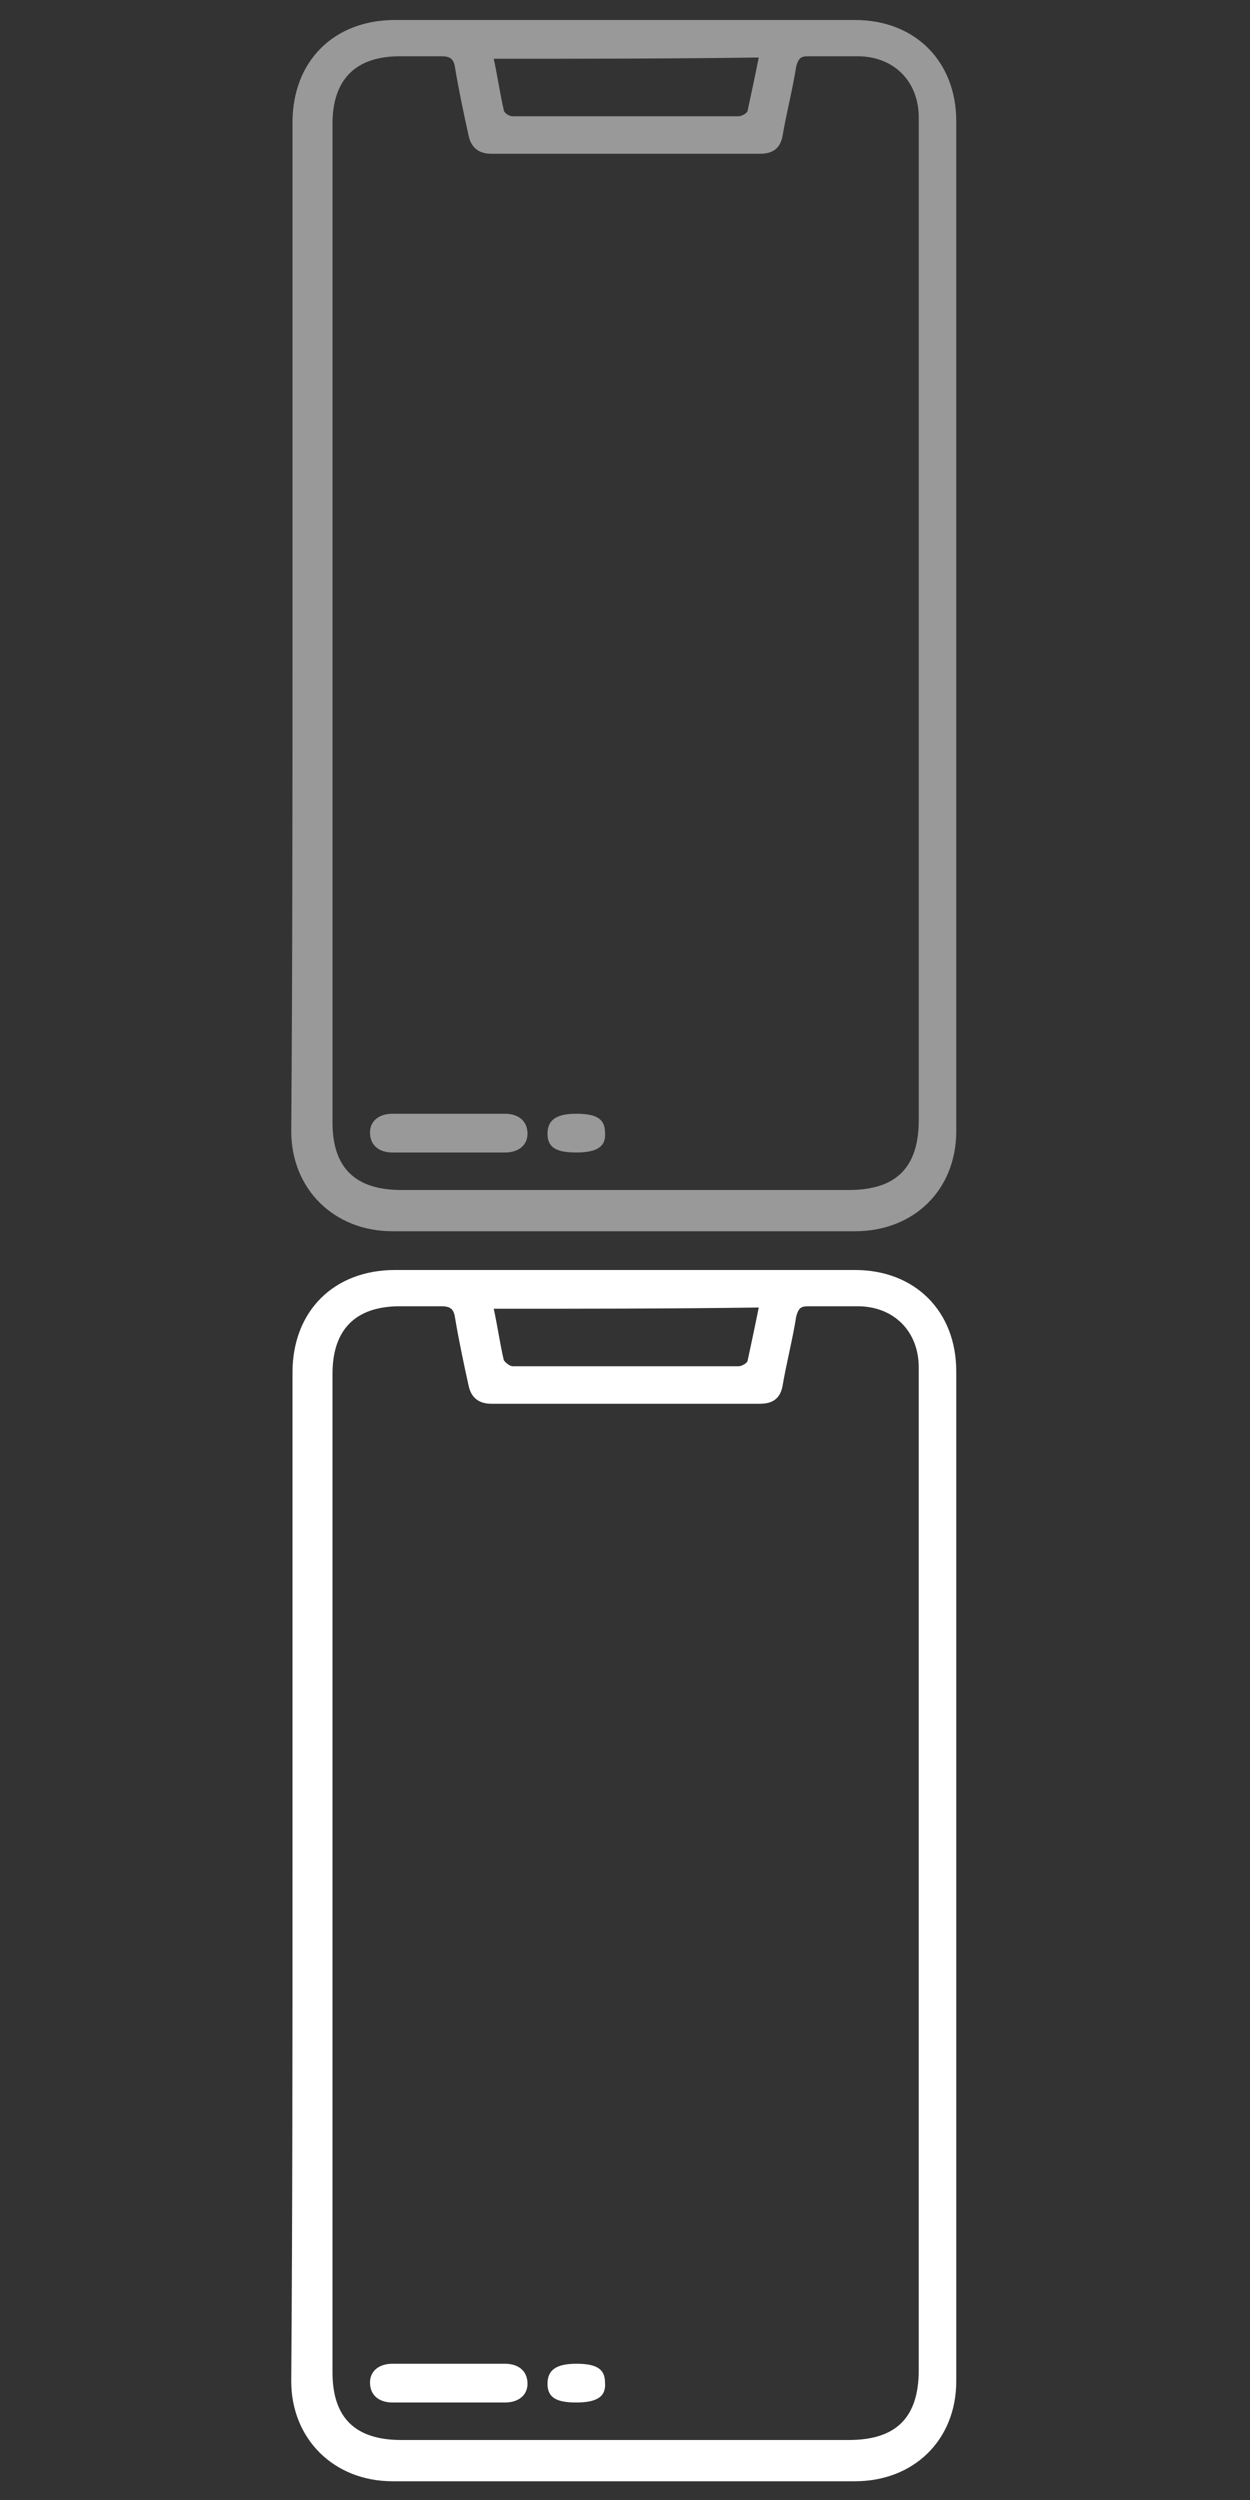 <?xml version="1.0" encoding="utf-8"?>
<!-- Generator: Adobe Illustrator 26.0.2, SVG Export Plug-In . SVG Version: 6.00 Build 0)  -->
<svg version="1.1" id="레이어_1" xmlns="http://www.w3.org/2000/svg" xmlns:xlink="http://www.w3.org/1999/xlink" x="0px"
	 y="0px" viewBox="0 0 100 200" style="enable-background:new 0 0 100 200;" xml:space="preserve">
<rect x="0" y="0" width="100" height="200" fill="#333333" stroke="none"/>
<style type="text/css">
	.st0{fill:#999999;}
	.st1{fill:#FFFFFF;}
</style>
<g>
	<path class="st0" d="M23.4,50c0-13.4,0-26.8,0-40.2c0-4.9,3.3-8.2,8.2-8.2c12.3,0,24.5,0,36.8,0c4.8,0,8.1,3.3,8.1,8.1
		c0,26.9,0,53.8,0,80.8c0,4.7-3.4,8-8.1,8c-12.3,0-24.7,0-37,0c-4.7,0-8.1-3.4-8.1-8C23.4,76.9,23.4,63.4,23.4,50z M26.6,49.9
		c0,13.3,0,26.6,0,39.9c0,3.6,1.8,5.4,5.5,5.4c11.9,0,23.9,0,35.8,0c3.8,0,5.6-1.8,5.6-5.6c0-23.3,0-46.5,0-69.8c0-3.5,0-6.9,0-10.4
		c0-2.9-2-4.9-4.9-4.9c-1.3,0-2.6,0-3.9,0c-0.6,0-0.8,0.1-1,0.8c-0.3,1.9-0.8,3.8-1.1,5.6c-0.2,1-0.8,1.4-1.8,1.4
		c-7.2,0-14.3,0-21.5,0c-1,0-1.6-0.5-1.8-1.4c-0.4-1.8-0.8-3.7-1.1-5.5c-0.1-0.7-0.4-0.9-1.1-0.9c-1.1,0-2.2,0-3.3,0
		c-3.6,0-5.4,1.9-5.4,5.4C26.6,23.4,26.6,36.6,26.6,49.9z M39.5,4.7c0.3,1.4,0.5,2.8,0.8,4.1C40.3,9,40.7,9.3,41,9.3
		c6,0,12,0,18.1,0c0.2,0,0.6-0.2,0.7-0.4c0.3-1.4,0.6-2.8,0.9-4.3C53.5,4.7,46.5,4.7,39.5,4.7z"/>
	<path class="st0" d="M35.8,92.2c-1.5,0-2.9,0-4.4,0c-1.1,0-1.8-0.6-1.8-1.6c0-0.9,0.7-1.5,1.8-1.5c3,0,6,0,9,0
		c1.1,0,1.8,0.6,1.8,1.6c0,0.9-0.7,1.5-1.8,1.5C38.9,92.2,37.4,92.2,35.8,92.2z"/>
	<path class="st0" d="M46.1,92.2c-1.6,0-2.3-0.4-2.3-1.5c0-1.1,0.7-1.6,2.3-1.6c1.6,0,2.3,0.4,2.3,1.5
		C48.5,91.7,47.8,92.2,46.1,92.2z"/>
</g>
<g>
	<path class="st1" d="M23.4,150c0-13.4,0-26.8,0-40.2c0-4.9,3.3-8.2,8.2-8.2c12.3,0,24.5,0,36.8,0c4.8,0,8.1,3.3,8.1,8.1
		c0,26.9,0,53.8,0,80.8c0,4.7-3.4,8-8.1,8c-12.3,0-24.7,0-37,0c-4.7,0-8.1-3.4-8.1-8C23.4,176.9,23.4,163.4,23.4,150z M26.6,149.9
		c0,13.3,0,26.6,0,39.9c0,3.6,1.8,5.4,5.5,5.4c11.9,0,23.9,0,35.8,0c3.8,0,5.6-1.8,5.6-5.6c0-23.3,0-46.5,0-69.8c0-3.5,0-6.9,0-10.4
		c0-2.9-2-4.9-4.9-4.9c-1.3,0-2.6,0-3.9,0c-0.6,0-0.8,0.1-1,0.8c-0.3,1.9-0.8,3.8-1.1,5.6c-0.2,1-0.8,1.4-1.8,1.4
		c-7.2,0-14.3,0-21.5,0c-1,0-1.6-0.5-1.8-1.4c-0.4-1.8-0.8-3.7-1.1-5.5c-0.1-0.7-0.4-0.9-1.1-0.9c-1.1,0-2.2,0-3.3,0
		c-3.6,0-5.4,1.9-5.4,5.4C26.6,123.4,26.6,136.6,26.6,149.9z M39.5,104.7c0.3,1.4,0.5,2.8,0.8,4.1c0.1,0.2,0.5,0.5,0.7,0.5
		c6,0,12,0,18.1,0c0.2,0,0.6-0.2,0.7-0.4c0.3-1.4,0.6-2.8,0.9-4.3C53.5,104.7,46.5,104.7,39.5,104.7z"/>
	<path class="st1" d="M35.8,192.2c-1.5,0-2.9,0-4.4,0c-1.1,0-1.8-0.6-1.8-1.6c0-0.9,0.7-1.5,1.8-1.5c3,0,6,0,9,0
		c1.1,0,1.8,0.6,1.8,1.6c0,0.9-0.7,1.5-1.8,1.5C38.9,192.2,37.4,192.2,35.8,192.2z"/>
	<path class="st1" d="M46.1,192.2c-1.6,0-2.3-0.4-2.3-1.5c0-1.1,0.7-1.6,2.3-1.6c1.6,0,2.3,0.4,2.3,1.5
		C48.5,191.7,47.8,192.2,46.1,192.2z"/>
</g>
</svg>
